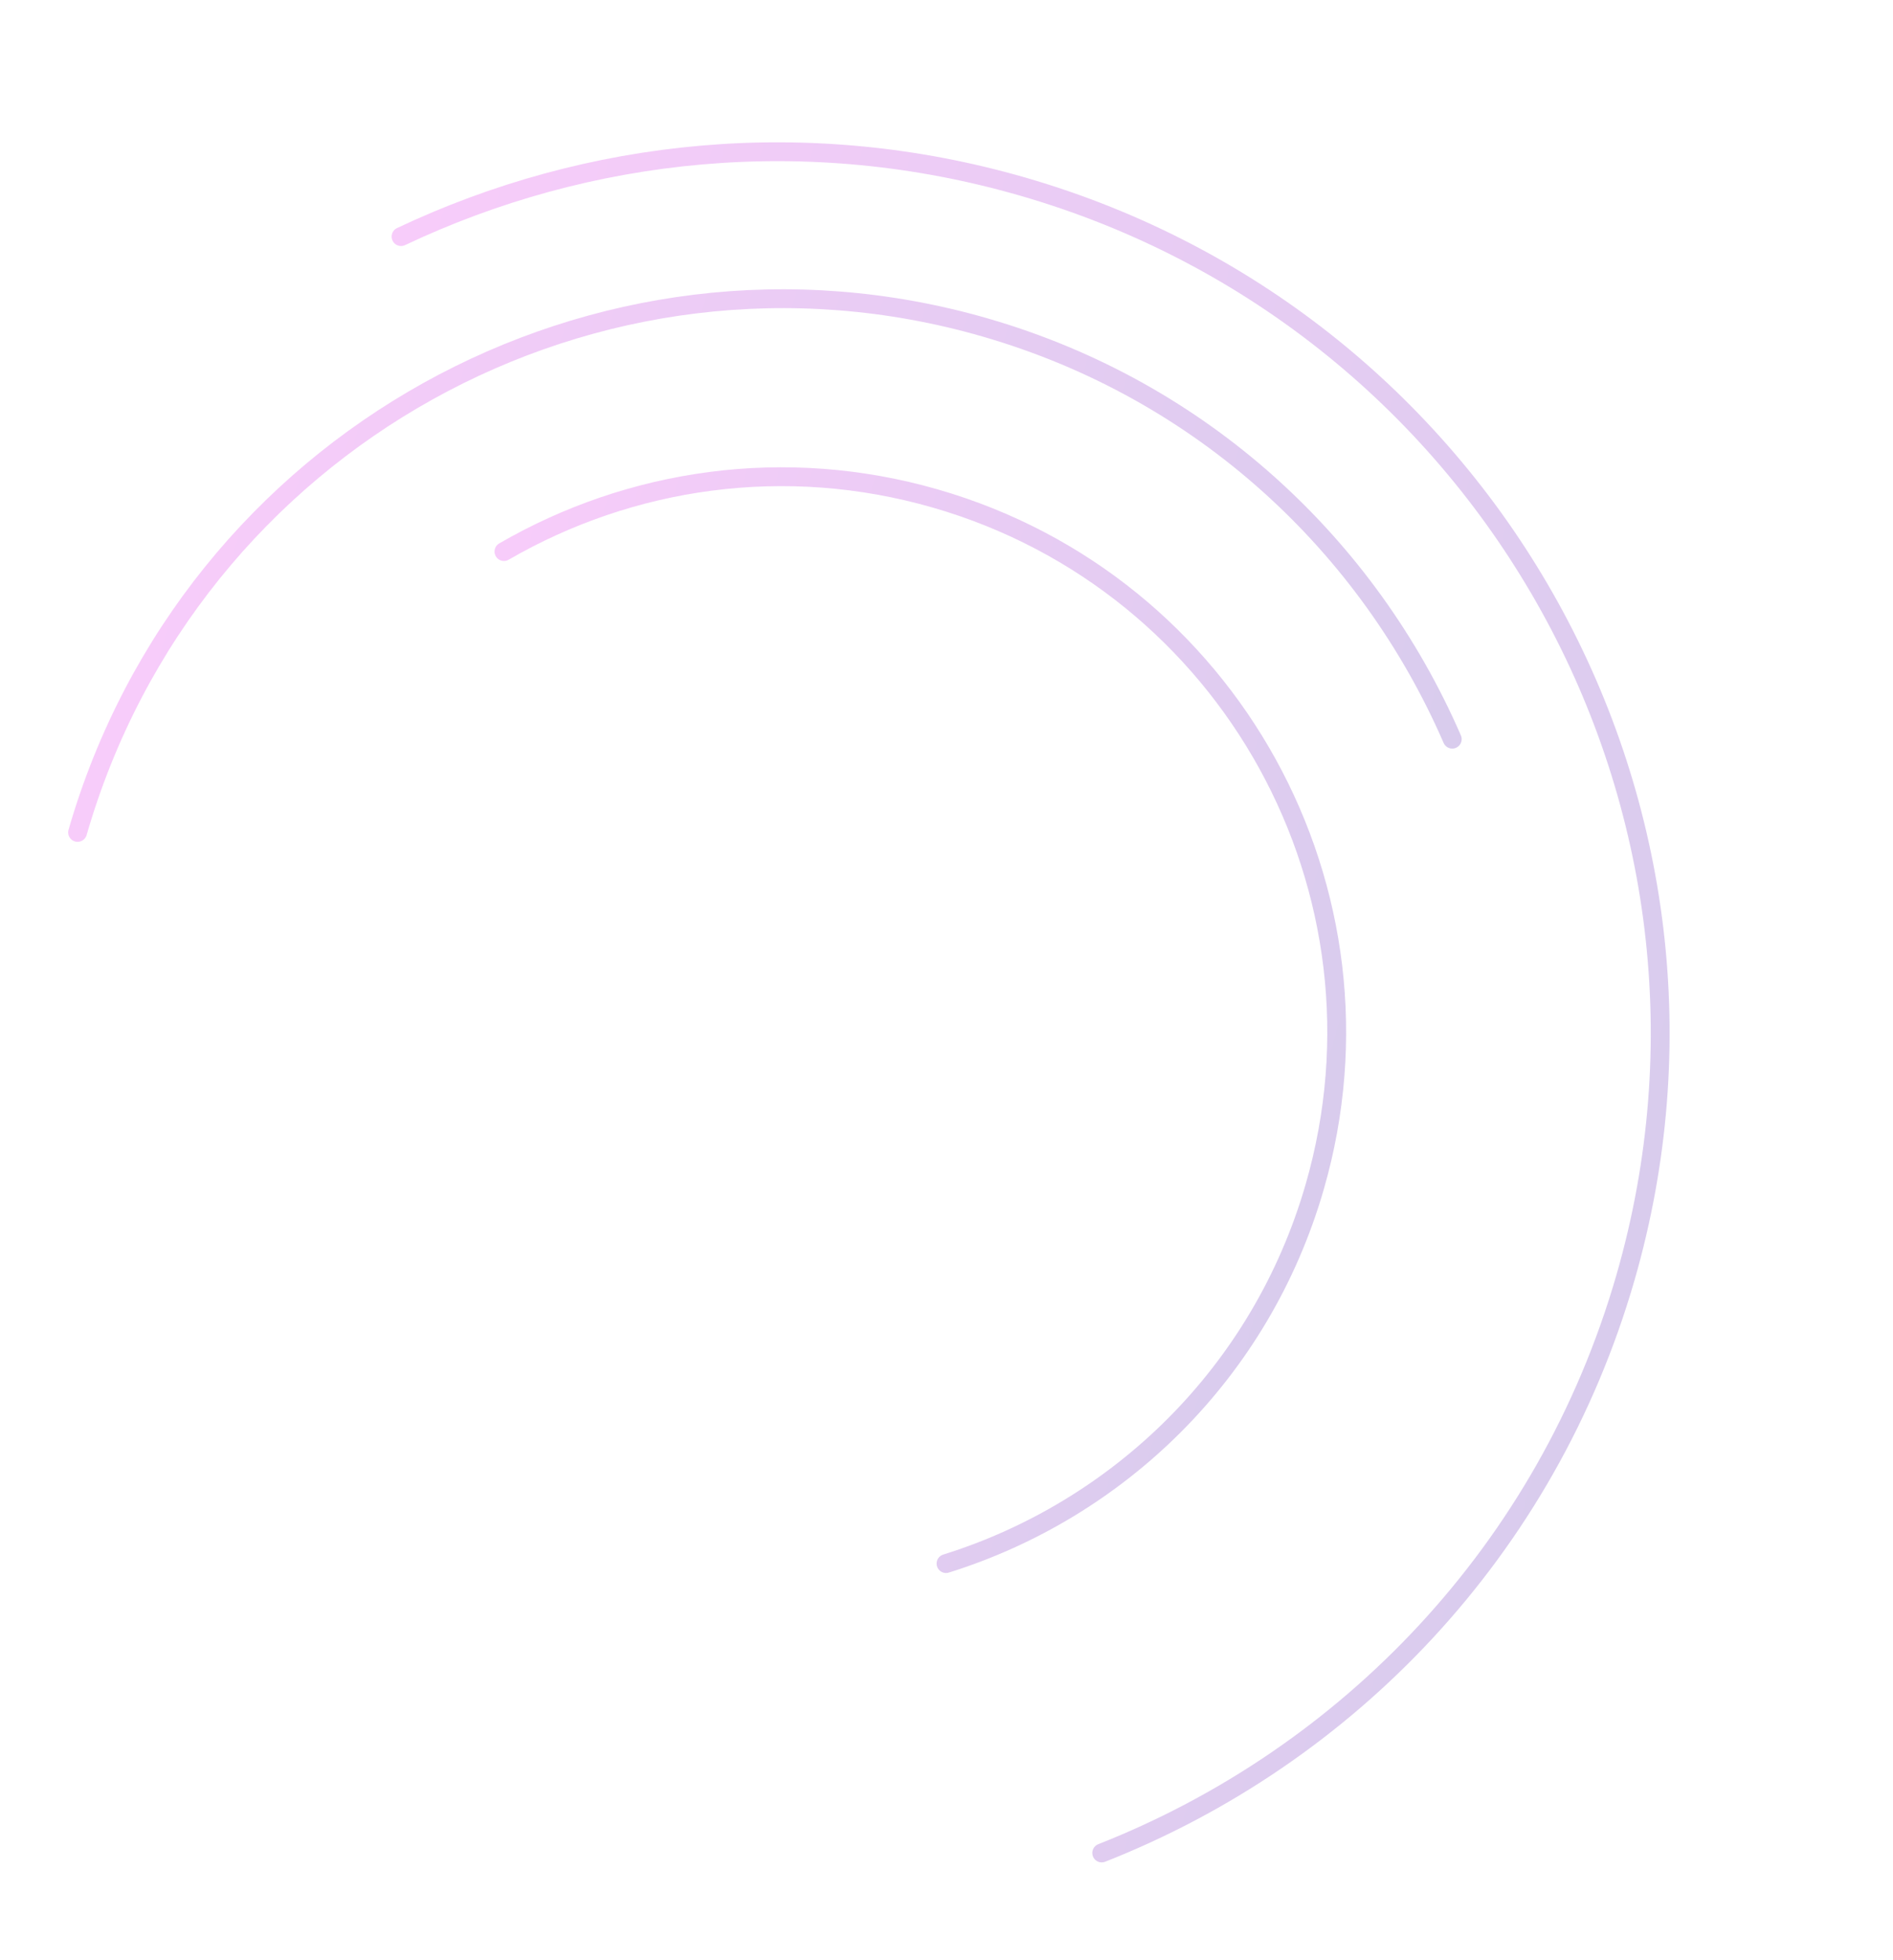 <svg width="402" height="416" viewBox="0 0 402 416" fill="none" xmlns="http://www.w3.org/2000/svg">
<path d="M16.475 176.67C40.424 93.678 126.702 45.694 209.182 69.496C255.368 82.823 290.57 115.835 308.401 156.878" stroke="url(#paint0_linear)" stroke-opacity="0.2" stroke-width="4" stroke-linecap="round"/>
<path d="M107.019 117.063C133.811 101.559 166.618 96.567 198.688 105.821C261.223 123.867 297.272 189.25 279.205 251.858C267.781 291.443 237.46 320.441 200.898 331.853" stroke="url(#paint1_linear)" stroke-opacity="0.2" stroke-width="4" stroke-linecap="round"/>
<path d="M85.165 50.215C124.954 31.385 171.526 26.43 217.169 39.601C316.504 68.266 373.821 171.935 345.189 271.151C328.463 329.114 286.103 372.734 233.963 393.272" stroke="url(#paint2_linear)" stroke-opacity="0.2" stroke-width="4" stroke-linecap="round"/>
<defs>
<linearGradient id="paint0_linear" x1="302.37" y1="177.779" x2="38.157" y2="101.535" gradientUnits="userSpaceOnUse">
<stop stop-color="#4000A6"/>
<stop offset="1" stop-color="#D800E6"/>
</linearGradient>
<linearGradient id="paint1_linear" x1="281.896" y1="242.53" x2="87.04" y2="186.3" gradientUnits="userSpaceOnUse">
<stop stop-color="#4000A6"/>
<stop offset="1" stop-color="#D800E6"/>
</linearGradient>
<linearGradient id="paint2_linear" x1="350.569" y1="252.509" x2="51.678" y2="166.257" gradientUnits="userSpaceOnUse">
<stop stop-color="#4000A6"/>
<stop offset="1" stop-color="#D800E6"/>
</linearGradient>
</defs>
</svg>
